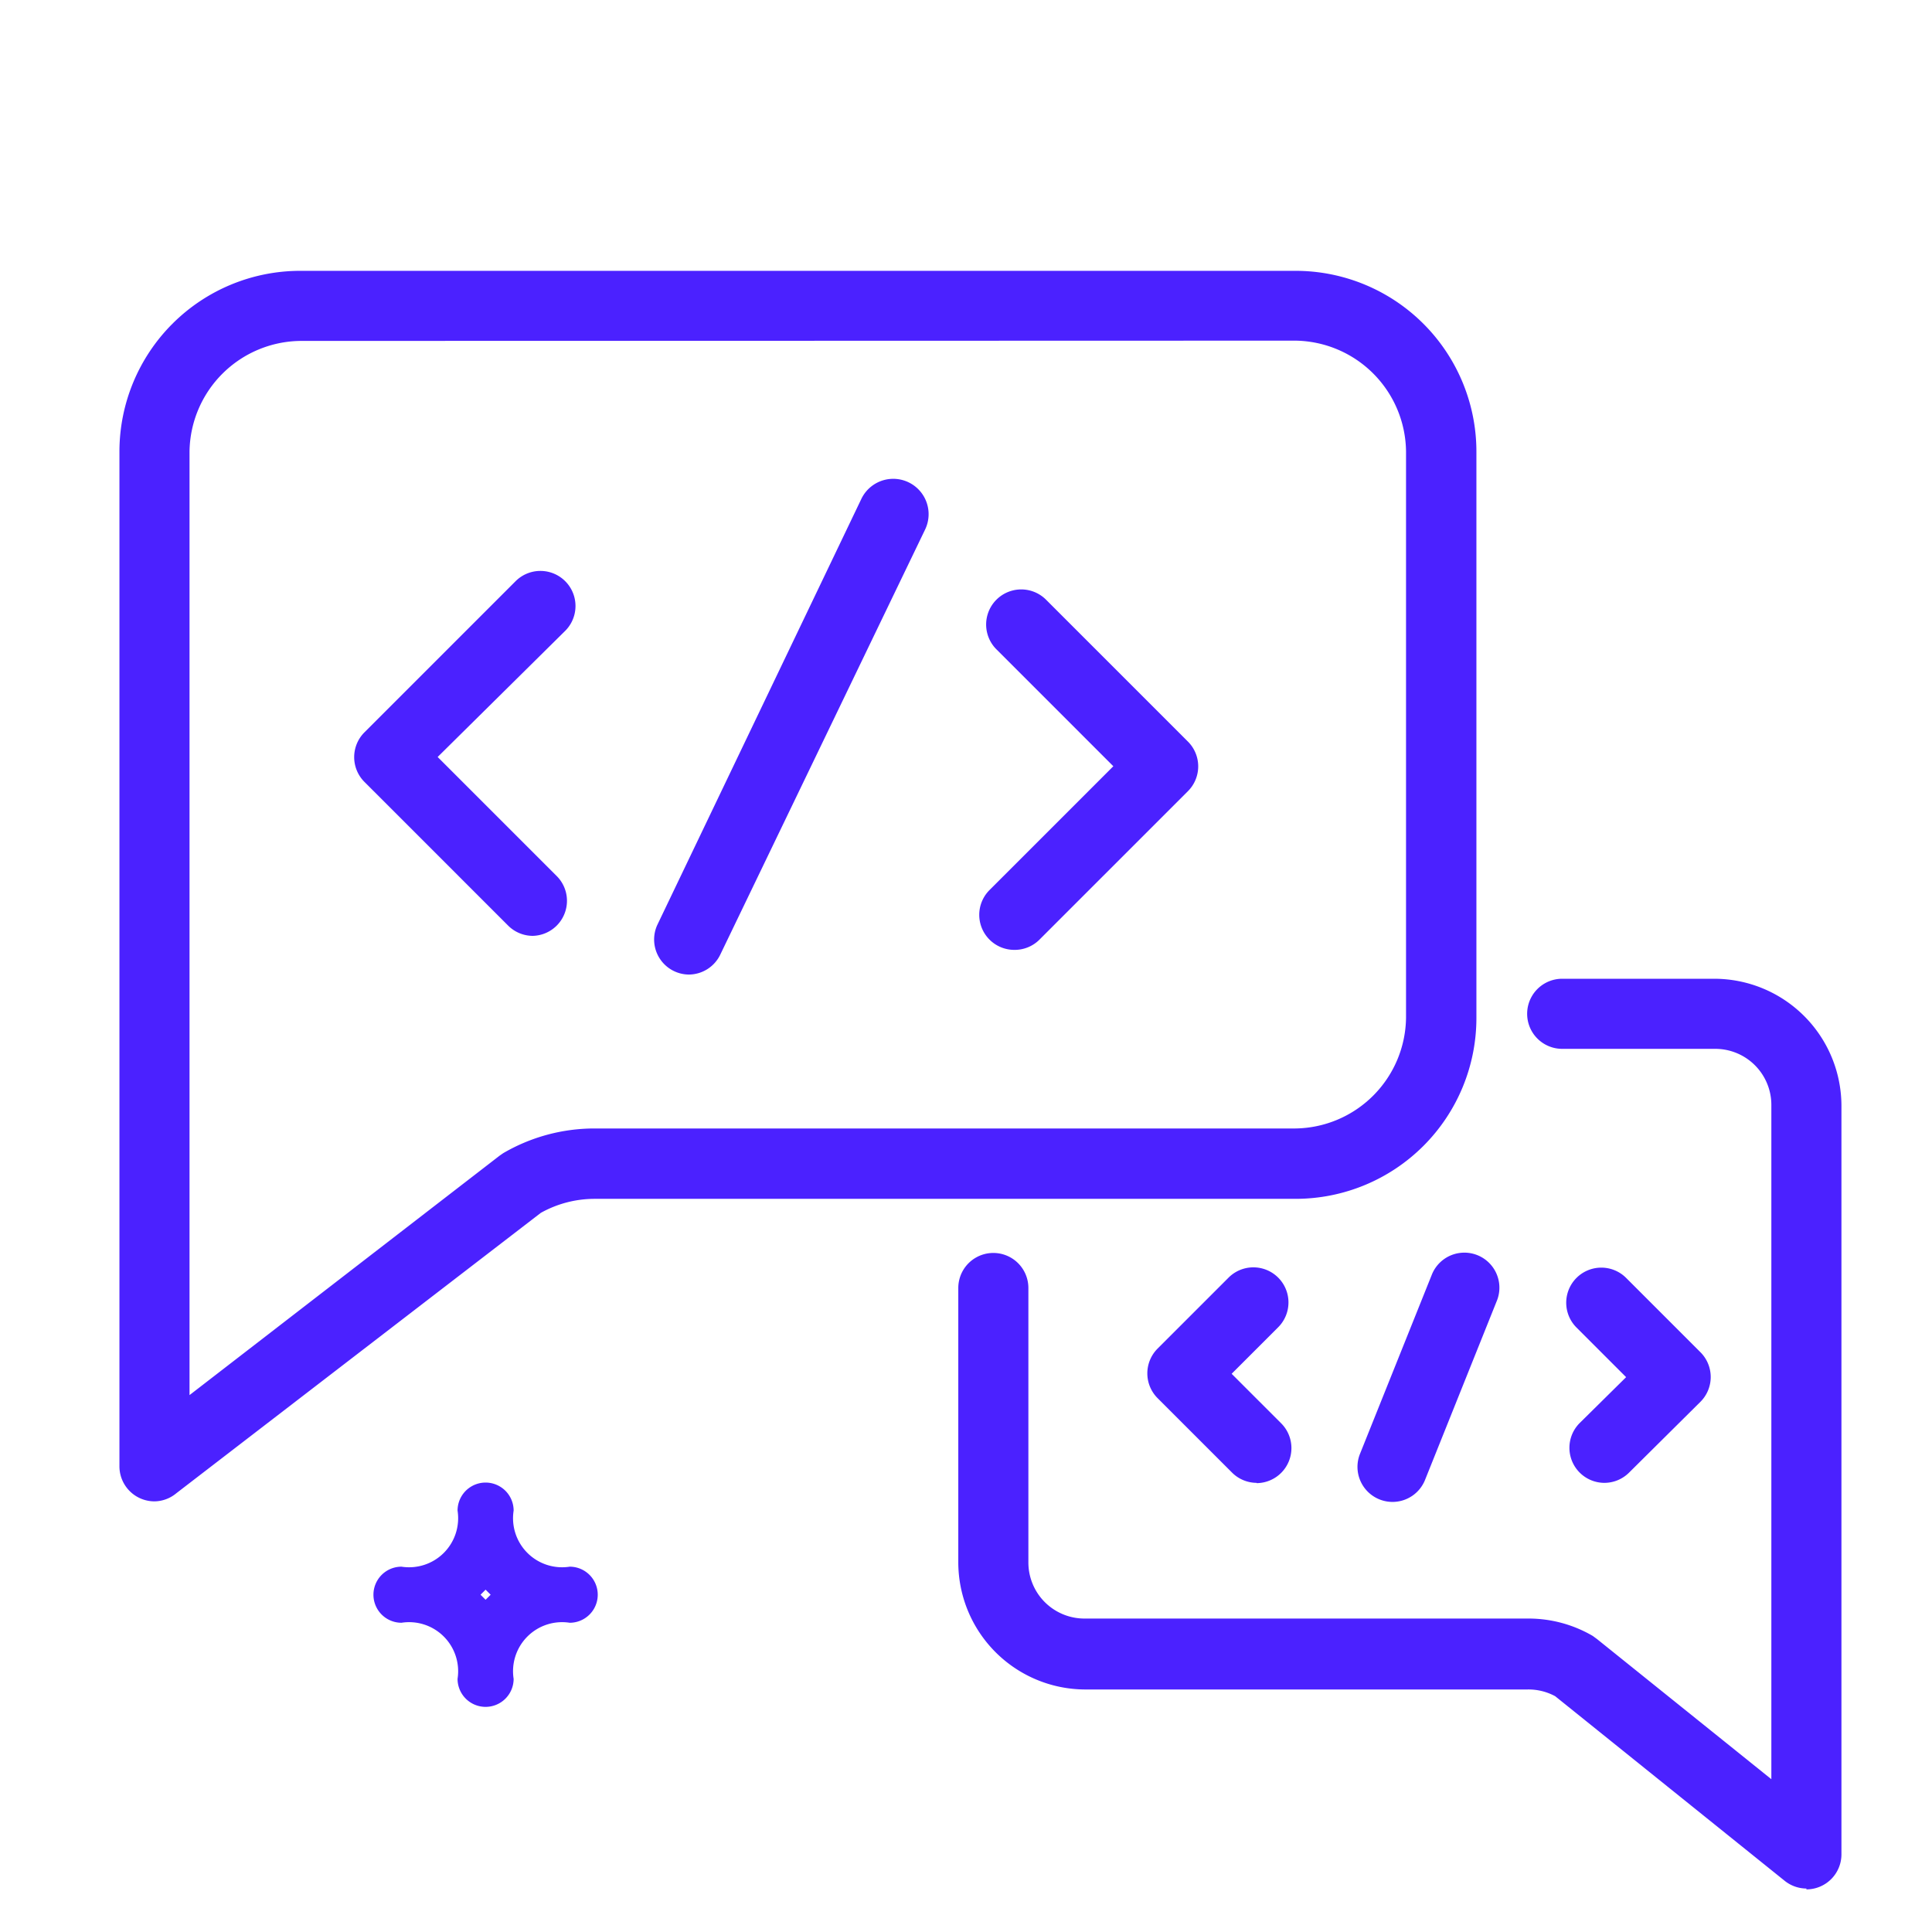 <svg xmlns="http://www.w3.org/2000/svg" viewBox="0 0 68.91 68.91"><defs><style>.cls-2{fill:#4b21ff}</style></defs><g id="Слой_2" data-name="Слой 2"><g id="Слой_1-2" data-name="Слой 1"><path fill="none" d="M0 0h68.91v68.91H0z"/><path class="cls-2" d="M19 33.38a1.25 1.25 0 01-.88-.37L13 27.89a1.25 1.25 0 010-1.77l5.39-5.39a1.25 1.25 0 011.77 1.77L15.61 27l4.25 4.25a1.25 1.25 0 01-.86 2.13zm17.17.5a1.25 1.25 0 01-.88-2.13l4.42-4.42-4.17-4.17a1.25 1.25 0 111.77-1.77l5.06 5.06a1.25 1.25 0 010 1.77l-5.31 5.31a1.25 1.25 0 01-.89.35zm-11.61.88A1.25 1.25 0 0123.44 33l7.28-15.2A1.25 1.25 0 1133 18.88l-7.31 15.17a1.25 1.25 0 01-1.13.71z"/><path class="cls-2" d="M5.51 53.55a1.25 1.25 0 01-1.25-1.25V16.1a6.45 6.45 0 016.44-6.44h35.51a6.45 6.45 0 016.45 6.45v20.2a6.45 6.45 0 01-6.45 6.45h-25a3.94 3.94 0 00-1.92.5l-13 10a1.24 1.24 0 01-.78.29zm5.2-41.39a4 4 0 00-3.95 3.94v33.66l11.06-8.54.13-.09a6.45 6.45 0 013.25-.88h25a4 4 0 003.95-3.95V16.1a4 4 0 00-3.95-3.95zm46.51 40.73a1.25 1.25 0 01-.88-2.13L58 49.12l-1.77-1.77A1.25 1.25 0 1158 45.58l2.65 2.65a1.25 1.25 0 010 1.77l-2.55 2.53a1.25 1.25 0 01-.88.36zm-12.4 0a1.25 1.25 0 01-.88-.37l-2.65-2.65a1.25 1.25 0 010-1.77l2.53-2.53a1.25 1.25 0 011.77 1.77L43.93 49l1.77 1.77a1.25 1.25 0 01-.88 2.13zm4.85.68a1.25 1.25 0 01-1.16-1.72l2.57-6.41a1.25 1.25 0 012.32.93l-2.57 6.41a1.25 1.25 0 01-1.16.79z"/><path class="cls-2" d="M64.43 67.36a1.25 1.25 0 01-.78-.28l-8.18-6.58a2 2 0 00-1-.24H38.71a4.54 4.54 0 01-4.53-4.53v-9.79a1.25 1.25 0 012.5 0v9.79a2 2 0 002 2h15.84a4.54 4.54 0 012.29.62l.15.11 6.22 5V39.41a2 2 0 00-2-2h-5.46a1.25 1.25 0 010-2.5h5.43a4.54 4.54 0 014.53 4.53v26.7a1.25 1.25 0 01-1.25 1.25zm-47.11-6.48a1 1 0 01-1-1 1.75 1.75 0 00-2-2 1 1 0 010-2 1.75 1.75 0 002-2 1 1 0 012 0 1.75 1.75 0 002 2 1 1 0 110 2 1.75 1.75 0 00-2 2 1 1 0 01-1 1zm-.18-4l.18.18.18-.18-.18-.18z"/></g></g></svg>